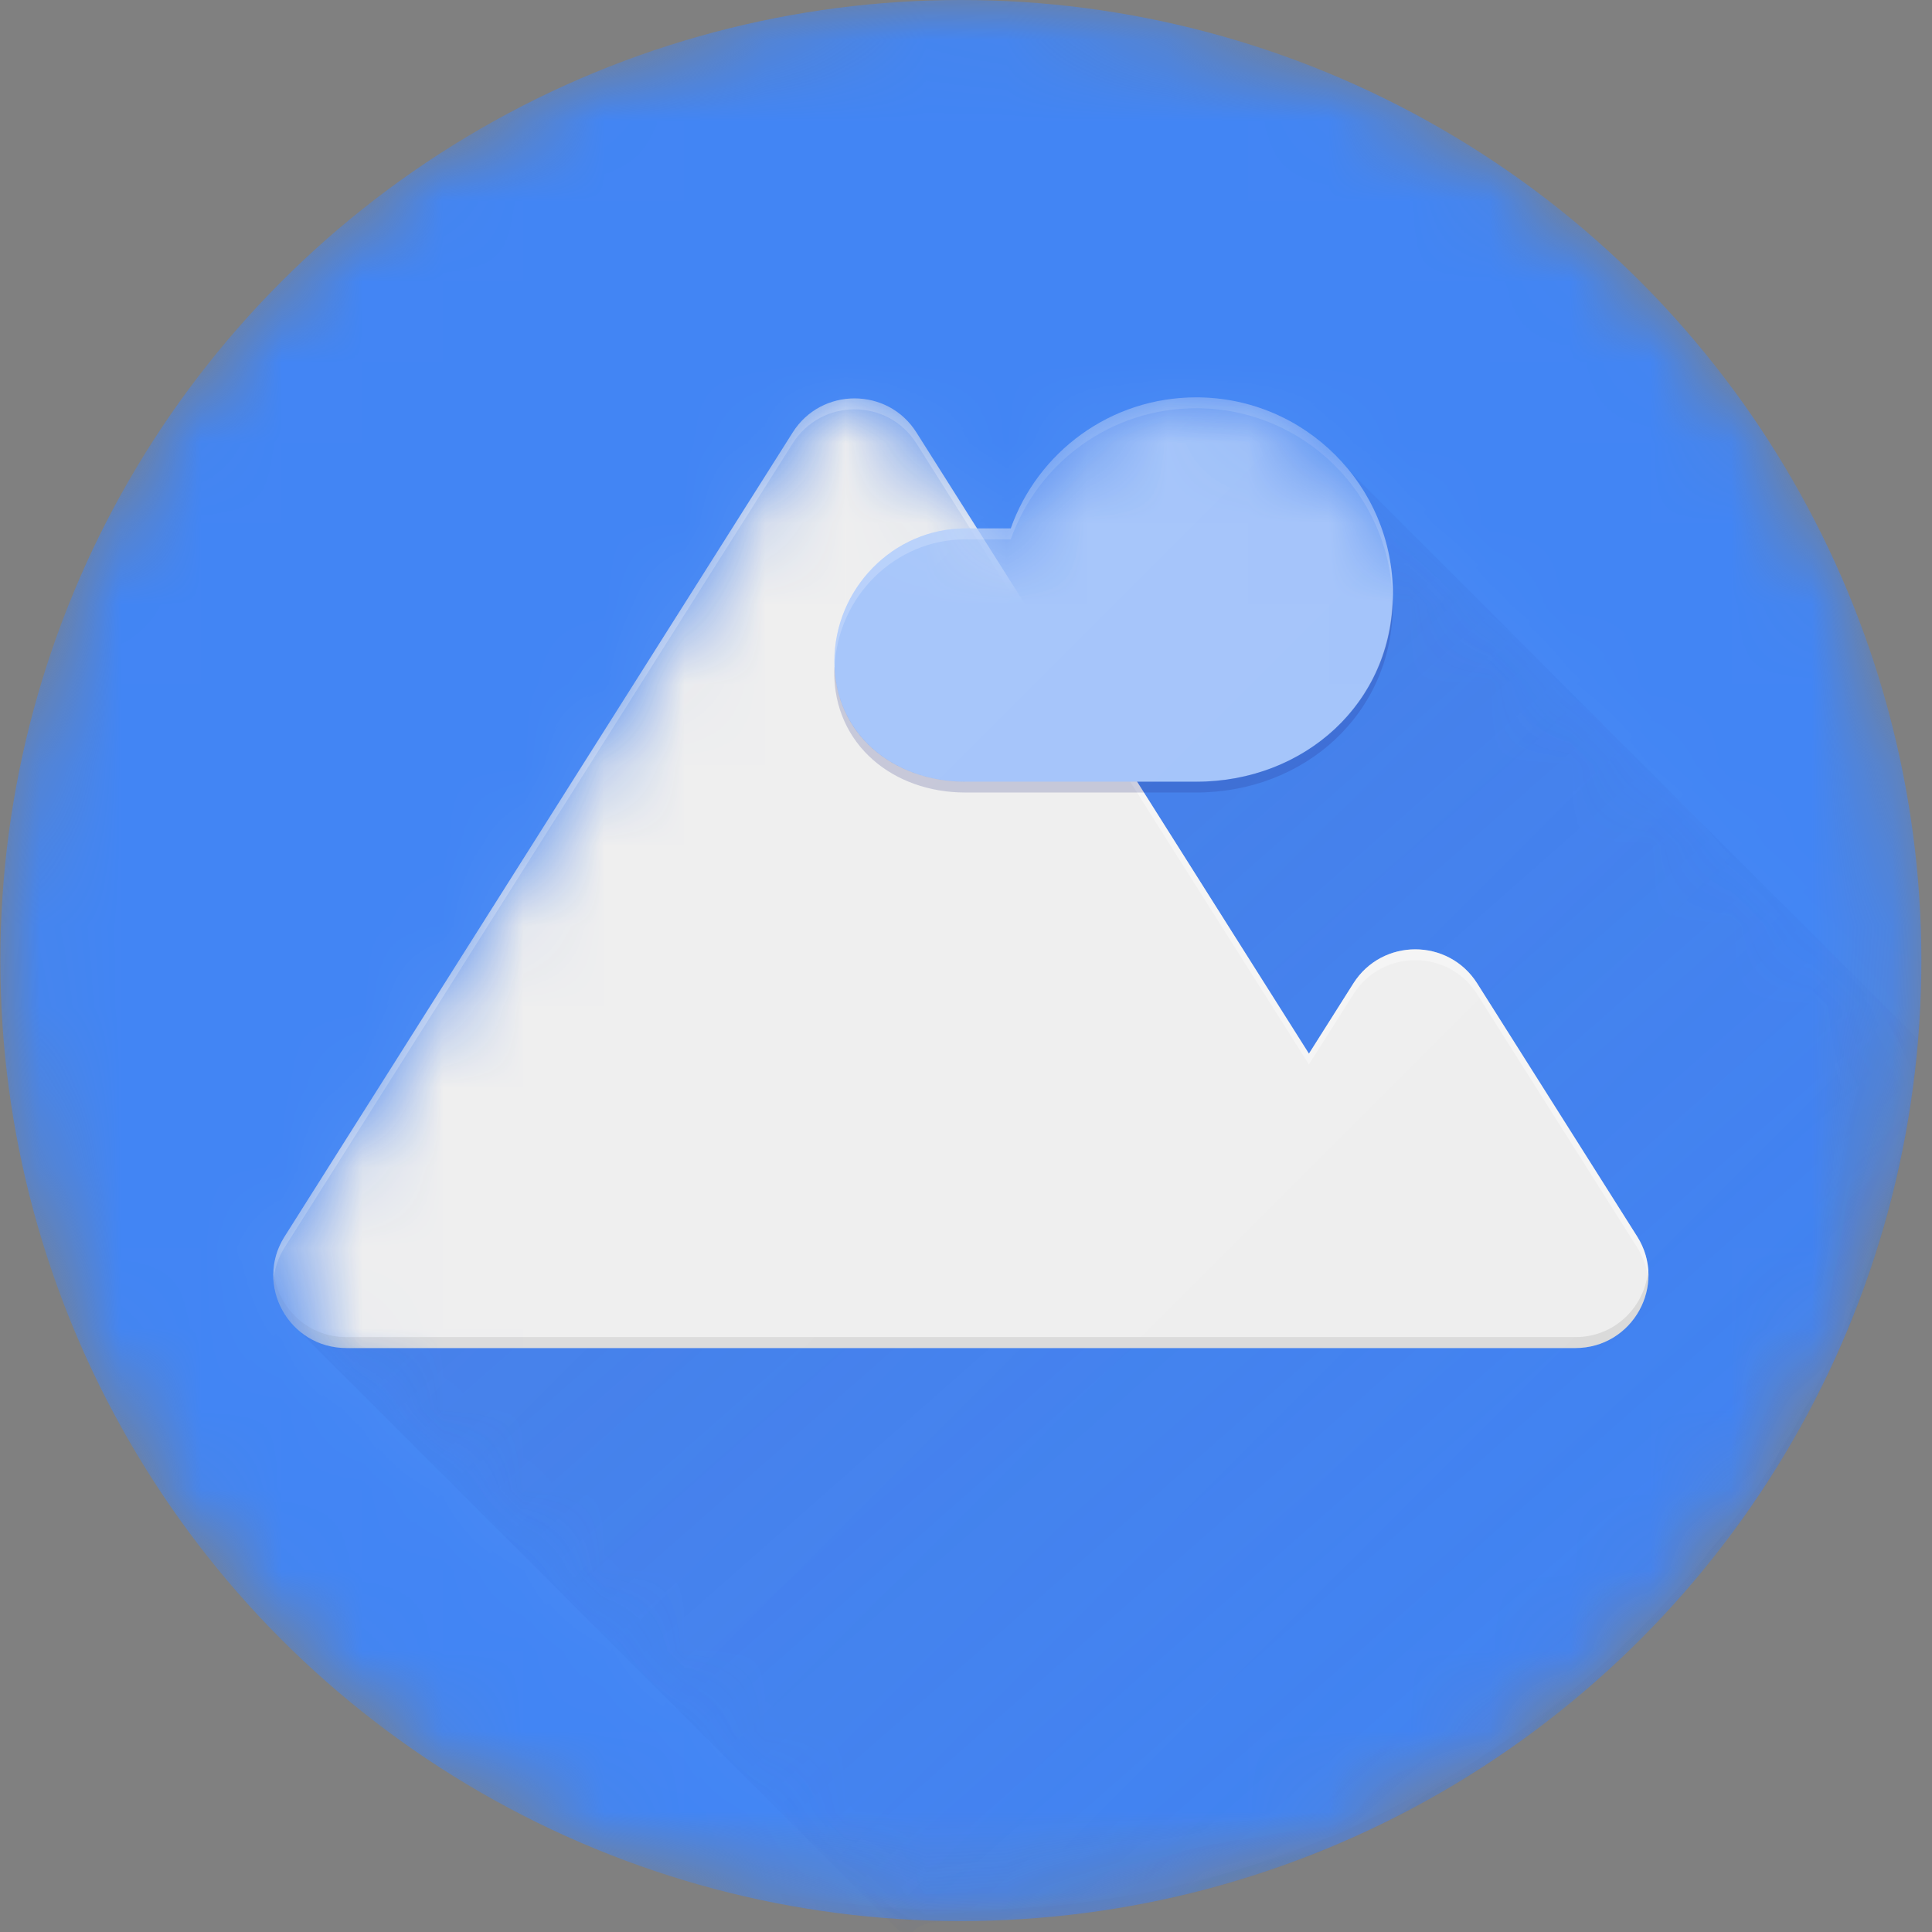 <svg xmlns="http://www.w3.org/2000/svg" xmlns:xlink="http://www.w3.org/1999/xlink" width="24" height="24" viewBox="0 0 24 24">
  <rect x="0" y="0" width="24" height="24" fill="#808080" stroke="none"/>
  <defs>
    <circle id="group-a" cx="11.936" cy="11.932" r="11.932"/>
    <path id="group-c" d="M23.828,12.915 L16.78,5.867 C16.332,5.299 15.638,4.936 14.86,4.936 C13.797,4.936 12.891,5.615 12.556,6.564 L12.136,6.564 L11.383,5.372 C11.026,4.808 10.202,4.808 9.845,5.372 L3.534,15.361 C3.348,15.656 3.308,16.161 3.694,16.514 L11.07,23.833 C11.356,23.854 11.643,23.864 11.935,23.864 C18.195,23.864 23.329,19.045 23.828,12.915 Z"/>
    <linearGradient id="group-d" x1="18.237%" x2="80.781%" y1="16.317%" y2="82.979%">
      <stop offset="0%" stop-color="#1C3AA9" stop-opacity=".2"/>
      <stop offset="100%" stop-color="#1C3AA9" stop-opacity=".02"/>
    </linearGradient>
    <path id="group-f" d="M23.828,12.915 L16.78,5.867 C16.332,5.299 15.638,4.936 14.86,4.936 C13.797,4.936 12.891,5.615 12.556,6.564 L12.136,6.564 L11.383,5.372 C11.026,4.808 10.202,4.808 9.845,5.372 L3.534,15.361 C3.348,15.656 3.308,16.161 3.694,16.514 L11.07,23.833 C11.356,23.854 11.643,23.864 11.935,23.864 C18.195,23.864 23.329,19.045 23.828,12.915 Z"/>
    <path id="group-h" d="M23.828,12.915 L16.78,5.867 C16.332,5.299 15.638,4.936 14.86,4.936 C13.797,4.936 12.891,5.615 12.556,6.564 L12.136,6.564 L11.383,5.372 C11.026,4.808 10.202,4.808 9.845,5.372 L3.534,15.361 C3.348,15.656 3.308,16.161 3.694,16.514 L11.07,23.833 C11.356,23.854 11.643,23.864 11.935,23.864 C18.195,23.864 23.329,19.045 23.828,12.915 Z"/>
    <path id="group-j" d="M23.828,12.915 L16.78,5.867 C16.332,5.299 15.638,4.936 14.86,4.936 C13.797,4.936 12.891,5.615 12.556,6.564 L12.136,6.564 L11.383,5.372 C11.026,4.808 10.202,4.808 9.845,5.372 L3.534,15.361 C3.348,15.656 3.308,16.161 3.694,16.514 L11.07,23.833 C11.356,23.854 11.643,23.864 11.935,23.864 C18.195,23.864 23.329,19.045 23.828,12.915 Z"/>
    <path id="group-l" d="M23.828,12.915 L16.78,5.867 C16.332,5.299 15.638,4.936 14.86,4.936 C13.797,4.936 12.891,5.615 12.556,6.564 L12.136,6.564 L11.383,5.372 C11.026,4.808 10.202,4.808 9.845,5.372 L3.534,15.361 C3.348,15.656 3.308,16.161 3.694,16.514 L11.07,23.833 C11.356,23.854 11.643,23.864 11.935,23.864 C18.195,23.864 23.329,19.045 23.828,12.915 Z"/>
    <path id="group-n" d="M23.828,12.915 L16.78,5.867 C16.332,5.299 15.638,4.936 14.86,4.936 C13.797,4.936 12.891,5.615 12.556,6.564 L12.136,6.564 L11.383,5.372 C11.026,4.808 10.202,4.808 9.845,5.372 L3.534,15.361 C3.348,15.656 3.308,16.161 3.694,16.514 L11.07,23.833 C11.356,23.854 11.643,23.864 11.935,23.864 C18.195,23.864 23.329,19.045 23.828,12.915 Z"/>
    <path id="group-p" d="M23.828,12.915 L16.78,5.867 C16.332,5.299 15.638,4.936 14.86,4.936 C13.797,4.936 12.891,5.615 12.556,6.564 L12.136,6.564 L11.383,5.372 C11.026,4.808 10.202,4.808 9.845,5.372 L3.534,15.361 C3.348,15.656 3.308,16.161 3.694,16.514 L11.07,23.833 C11.356,23.854 11.643,23.864 11.935,23.864 C18.195,23.864 23.329,19.045 23.828,12.915 Z"/>
    <linearGradient id="group-r" x1="14.132%" x2="85.172%" y1="14.136%" y2="85.175%">
      <stop offset="0%" stop-color="#FFF" stop-opacity=".1"/>
      <stop offset="100%" stop-color="#FFF" stop-opacity="0"/>
    </linearGradient>
  </defs>
  <g fill="none" fill-rule="evenodd">
    <mask id="group-b" fill="#fff">
      <use xlink:href="#group-a"/>
    </mask>
    <circle cx="11.936" cy="11.932" r="11.932" fill="#4285F4" fill-rule="nonzero" mask="url(#group-b)"/>
    <mask id="group-e" fill="#fff">
      <use xlink:href="#group-c"/>
    </mask>
    <path fill="url(#group-d)" fill-rule="nonzero" d="M23.828,12.915 L16.78,5.867 C16.332,5.299 15.638,4.936 14.86,4.936 C13.797,4.936 12.891,5.615 12.556,6.564 L12.136,6.564 L11.383,5.372 C11.026,4.808 10.202,4.808 9.845,5.372 L3.534,15.361 C3.348,15.656 3.302,16.169 3.715,16.532 L11.288,24.104 C11.356,23.855 11.645,23.866 11.936,23.866 C18.195,23.864 23.329,19.045 23.828,12.915 Z" mask="url(#group-e)"/>
    <mask id="group-g" fill="#fff">
      <use xlink:href="#group-f"/>
    </mask>
    <path fill="#EEE" fill-rule="nonzero" d="M20.338,15.361 L18.35,12.216 C17.993,11.652 17.169,11.652 16.812,12.216 L16.26,13.089 L11.384,5.372 C11.028,4.808 10.203,4.808 9.847,5.372 L3.535,15.361 C3.155,15.963 3.589,16.746 4.304,16.746 L19.569,16.746 C20.283,16.746 20.717,15.963 20.338,15.361 Z" mask="url(#group-g)"/>
    <mask id="group-i" fill="#fff">
      <use xlink:href="#group-h"/>
    </mask>
    <path fill="#FFF" fill-opacity=".4" fill-rule="nonzero" d="M3.535,15.497 L9.847,5.508 C10.203,4.944 11.028,4.944 11.384,5.508 L16.26,13.224 L16.812,12.351 C17.169,11.787 17.993,11.787 18.35,12.351 L20.338,15.497 C20.422,15.63 20.464,15.771 20.475,15.911 C20.489,15.727 20.449,15.538 20.338,15.361 L18.35,12.216 C17.993,11.652 17.169,11.652 16.812,12.216 L16.26,13.089 L11.384,5.372 C11.028,4.808 10.203,4.808 9.847,5.372 L3.535,15.361 C3.424,15.536 3.384,15.727 3.398,15.911 C3.409,15.771 3.451,15.63 3.535,15.497 Z" mask="url(#group-i)"/>
    <mask id="group-k" fill="#fff">
      <use xlink:href="#group-j"/>
    </mask>
    <path fill="#A1C2FA" fill-rule="nonzero" d="M11.993,6.564 L12.556,6.564 C12.891,5.615 13.795,4.936 14.86,4.936 C16.209,4.936 17.303,6.03 17.303,7.379 C17.303,8.728 16.209,9.711 14.86,9.711 L11.993,9.711 C11.094,9.711 10.365,9.117 10.365,8.217 C10.365,7.317 11.094,6.564 11.993,6.564 Z" mask="url(#group-k)"/>
    <mask id="group-m" fill="#fff">
      <use xlink:href="#group-l"/>
    </mask>
    <path fill="#212121" fill-opacity=".1" fill-rule="nonzero" d="M19.569,16.61 L4.304,16.61 C3.798,16.61 3.433,16.217 3.398,15.774 C3.361,16.268 3.746,16.746 4.304,16.746 L19.569,16.746 C20.126,16.746 20.511,16.27 20.475,15.774 C20.439,16.217 20.075,16.61 19.569,16.61 Z" mask="url(#group-m)"/>
    <mask id="group-o" fill="#fff">
      <use xlink:href="#group-n"/>
    </mask>
    <path fill="#FFF" fill-opacity=".2" fill-rule="nonzero" d="M11.993,6.7 L12.556,6.7 C12.891,5.751 13.795,5.071 14.86,5.071 C16.186,5.071 17.264,6.129 17.299,7.447 C17.299,7.424 17.303,7.402 17.303,7.379 C17.303,6.03 16.209,4.936 14.86,4.936 C13.797,4.936 12.891,5.615 12.556,6.564 L11.993,6.564 C11.094,6.564 10.365,7.317 10.365,8.217 C10.365,8.24 10.367,8.262 10.369,8.285 C10.404,7.414 11.117,6.7 11.993,6.7 Z" mask="url(#group-o)"/>
    <mask id="group-q" fill="#fff">
      <use xlink:href="#group-p"/>
    </mask>
    <path fill="#1A237E" fill-opacity=".2" fill-rule="nonzero" d="M14.86,9.71 L11.993,9.71 C11.117,9.71 10.404,9.144 10.367,8.283 C10.366,8.306 10.363,8.328 10.363,8.351 C10.363,9.25 11.093,9.845 11.992,9.845 L14.858,9.845 C16.207,9.845 17.302,8.864 17.302,7.513 C17.302,7.49 17.299,7.468 17.298,7.445 C17.264,8.759 16.187,9.71 14.86,9.71 Z" mask="url(#group-q)"/>
    <path fill="#1A237E" fill-rule="nonzero" d="M11.936,23.729 C5.368,23.729 0.041,18.423 0.004,11.864 C0.004,11.887 0.003,11.909 0.003,11.932 C0.003,18.522 5.345,23.864 11.935,23.864 C18.525,23.864 23.867,18.522 23.867,11.932 C23.867,11.909 23.866,11.887 23.866,11.864 C23.831,18.423 18.503,23.729 11.936,23.729 Z" mask="url(#group-q)" opacity=".2"/>
    <path fill="#FFF" fill-rule="nonzero" d="M11.936,0.136 C18.503,0.136 23.831,5.441 23.867,12 C23.867,11.977 23.868,11.955 23.868,11.932 C23.868,5.342 18.526,0 11.936,0 C5.346,0 0.004,5.342 0.004,11.932 C0.004,11.955 0.005,11.977 0.005,12 C0.041,5.441 5.368,0.136 11.936,0.136 Z" mask="url(#group-q)" opacity=".2"/>
    <circle cx="11.936" cy="11.932" r="11.932" fill="url(#group-r)" fill-rule="nonzero" mask="url(#group-q)"/>
    <rect width="26.034" height="26.034" x="-1.081" y="-1.085" mask="url(#group-q)"/>
  </g>
</svg>

